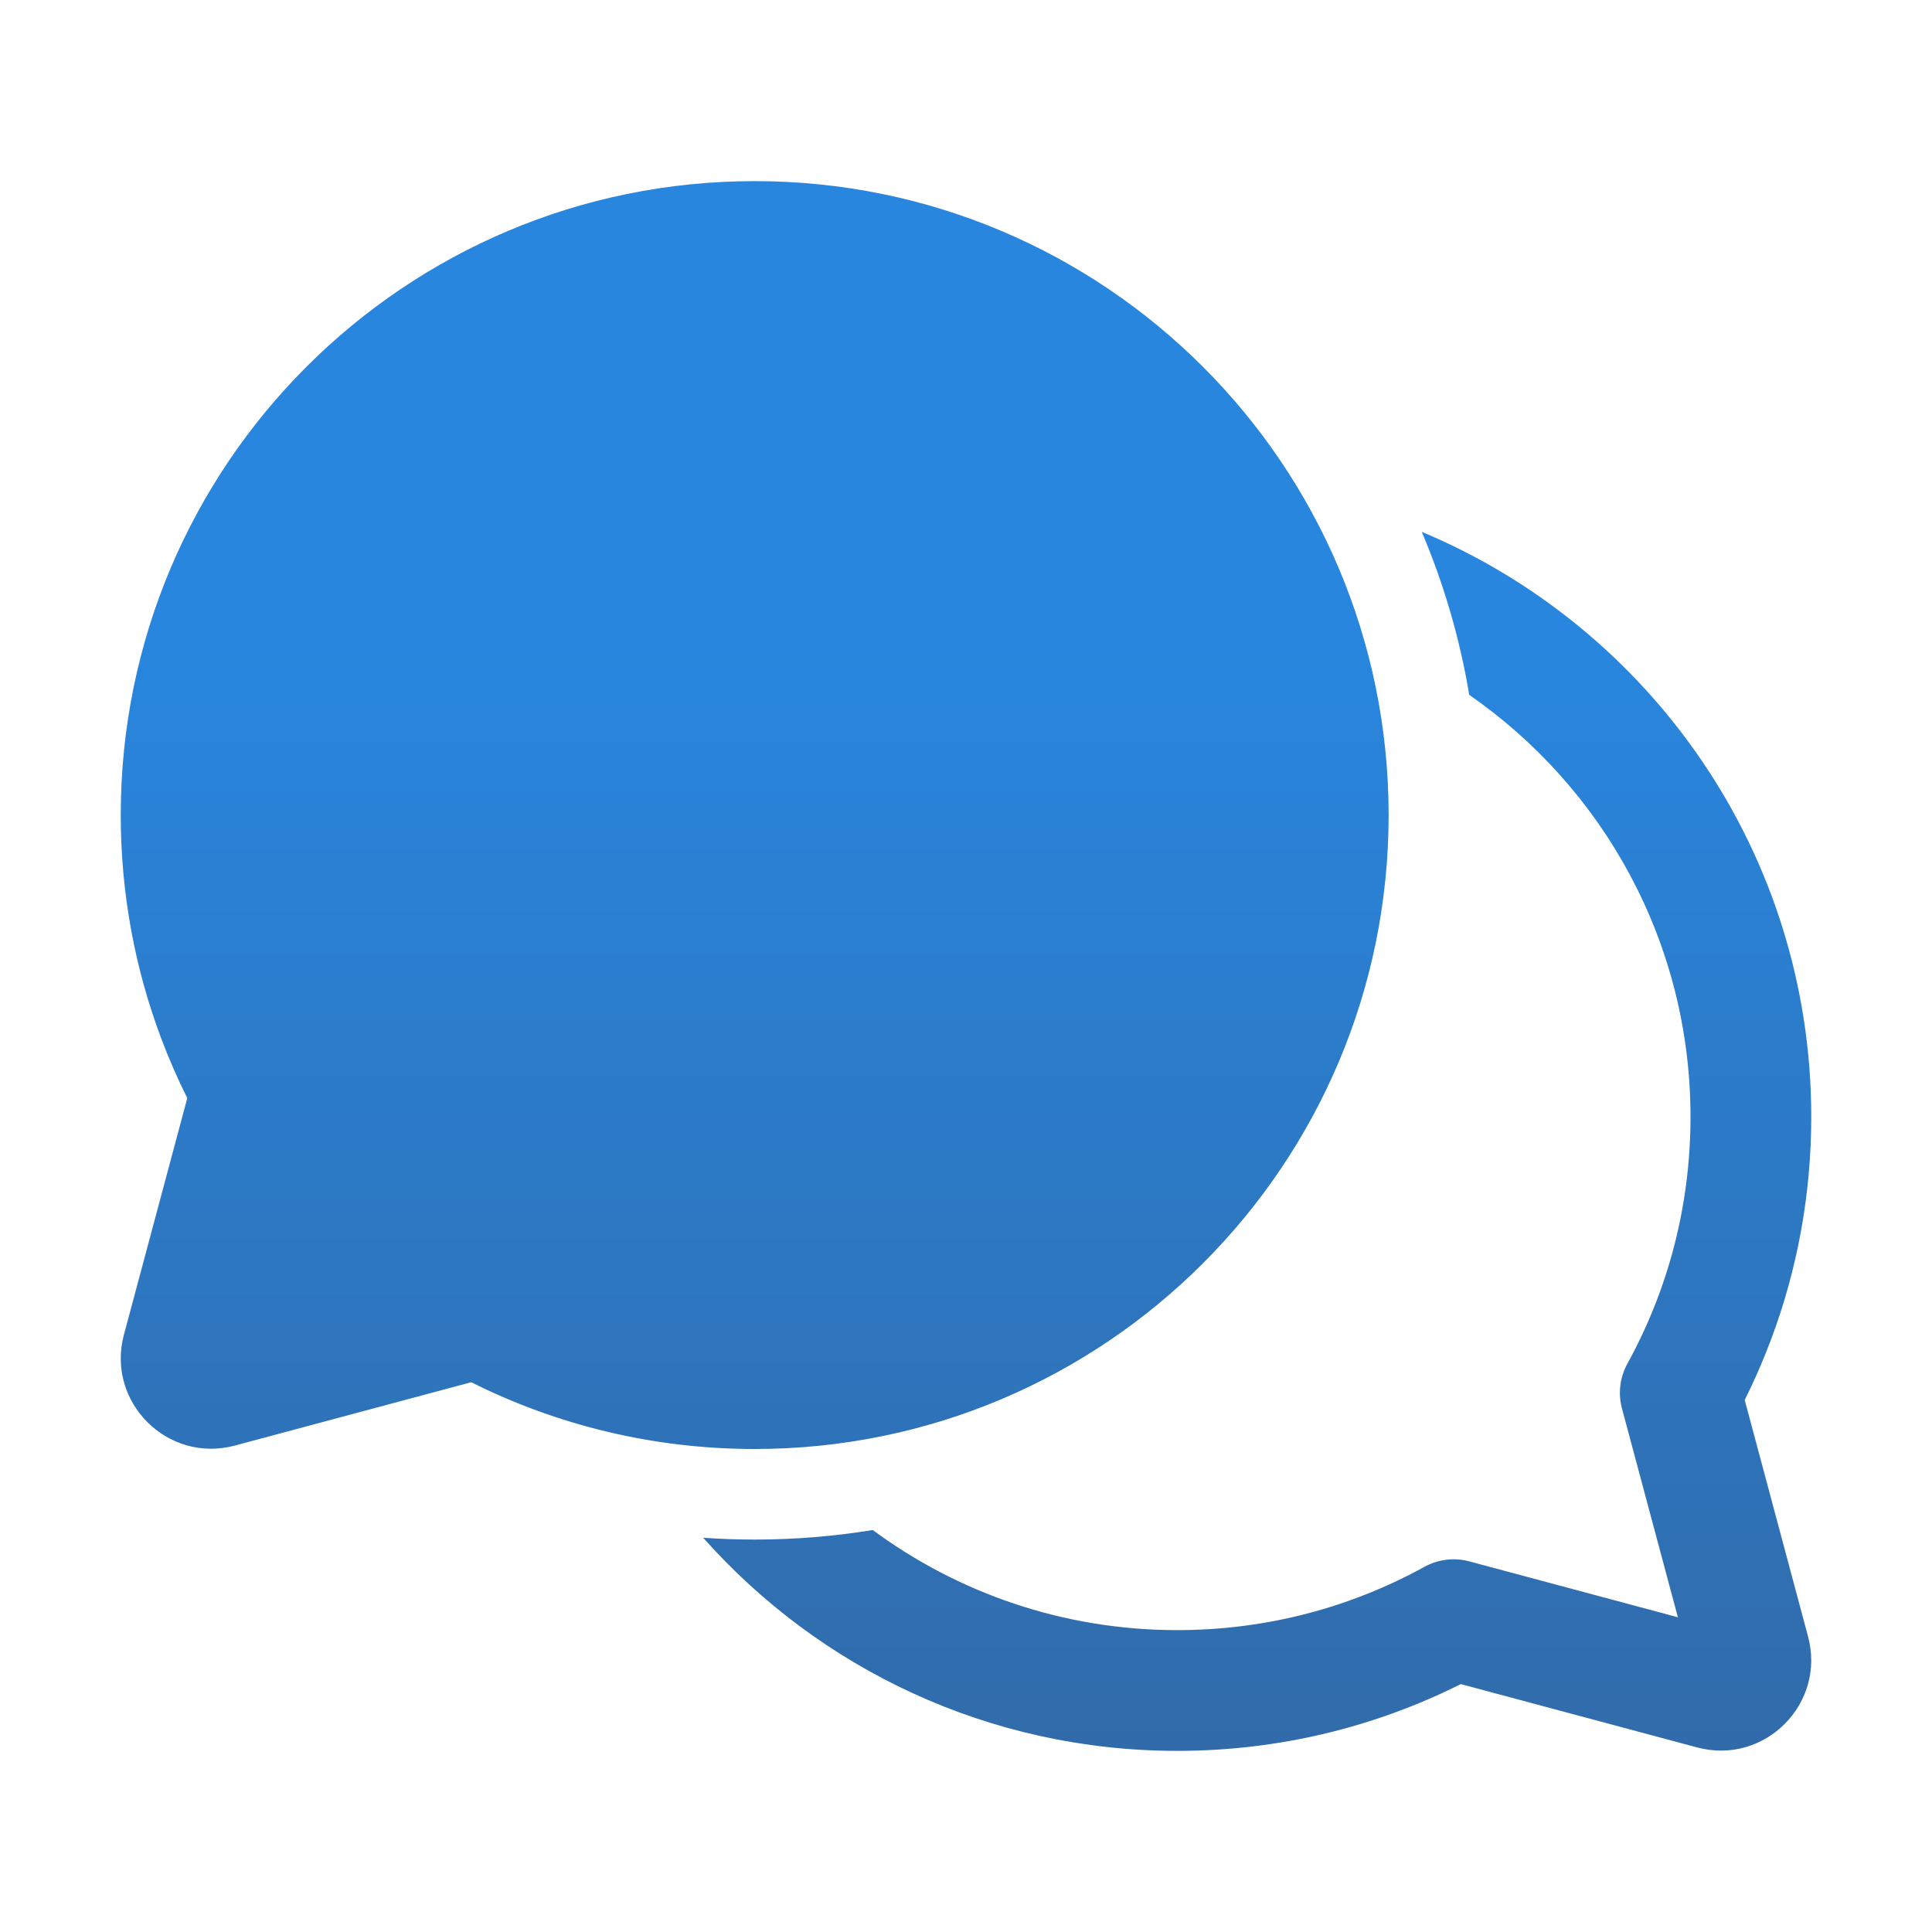 <svg viewBox="0 0 32 32" fill="none" xmlns="http://www.w3.org/2000/svg">
  <g clip-path="url(#clip0_2229_2125)">
    <path d="M2 13.5C2 7.701 6.701 3 12.5 3C18.299 3 23 7.701 23 13.5C23 19.299 18.299 24 12.5 24C10.814 24 9.219 23.602 7.805 22.894L3.89 23.943C2.774 24.242 1.754 23.221 2.053 22.106L3.102 18.188C2.941 17.866 2.796 17.534 2.668 17.194C2.236 16.044 2 14.799 2 13.5ZM12.5 25.5C13.166 25.5 13.819 25.446 14.455 25.342C15.866 26.384 17.611 27 19.5 27C20.986 27 22.381 26.619 23.594 25.951C23.82 25.827 24.086 25.794 24.335 25.861L27.791 26.787L26.865 23.329C26.798 23.08 26.83 22.814 26.954 22.588C27.621 21.376 28 19.984 28 18.5C28 15.602 26.55 13.043 24.335 11.509C24.178 10.567 23.911 9.663 23.549 8.809C27.338 10.394 30 14.136 30 18.5C30 19.799 29.764 21.044 29.331 22.194C29.204 22.534 29.059 22.866 28.898 23.188L29.947 27.106C30.246 28.221 29.226 29.242 28.11 28.943L24.195 27.894C22.782 28.602 21.186 29 19.5 29C16.376 29 13.57 27.636 11.647 25.47C11.929 25.49 12.213 25.5 12.5 25.5Z" fill="url(#paint0_linear_2229_2125)"/>
  </g>
  <defs>
    <linearGradient id="paint0_linear_2229_2125" x1="16" y1="3" x2="16" y2="29" gradientUnits="userSpaceOnUse">
      <stop offset="0.297" stop-color="#2886DE"/>
      <stop offset="1" stop-color="#316BAA"/>
    </linearGradient>
    <clipPath id="clip0_2229_2125">
      <rect width="32" height="32" fill="white"/>
    </clipPath>
  </defs>
</svg>
